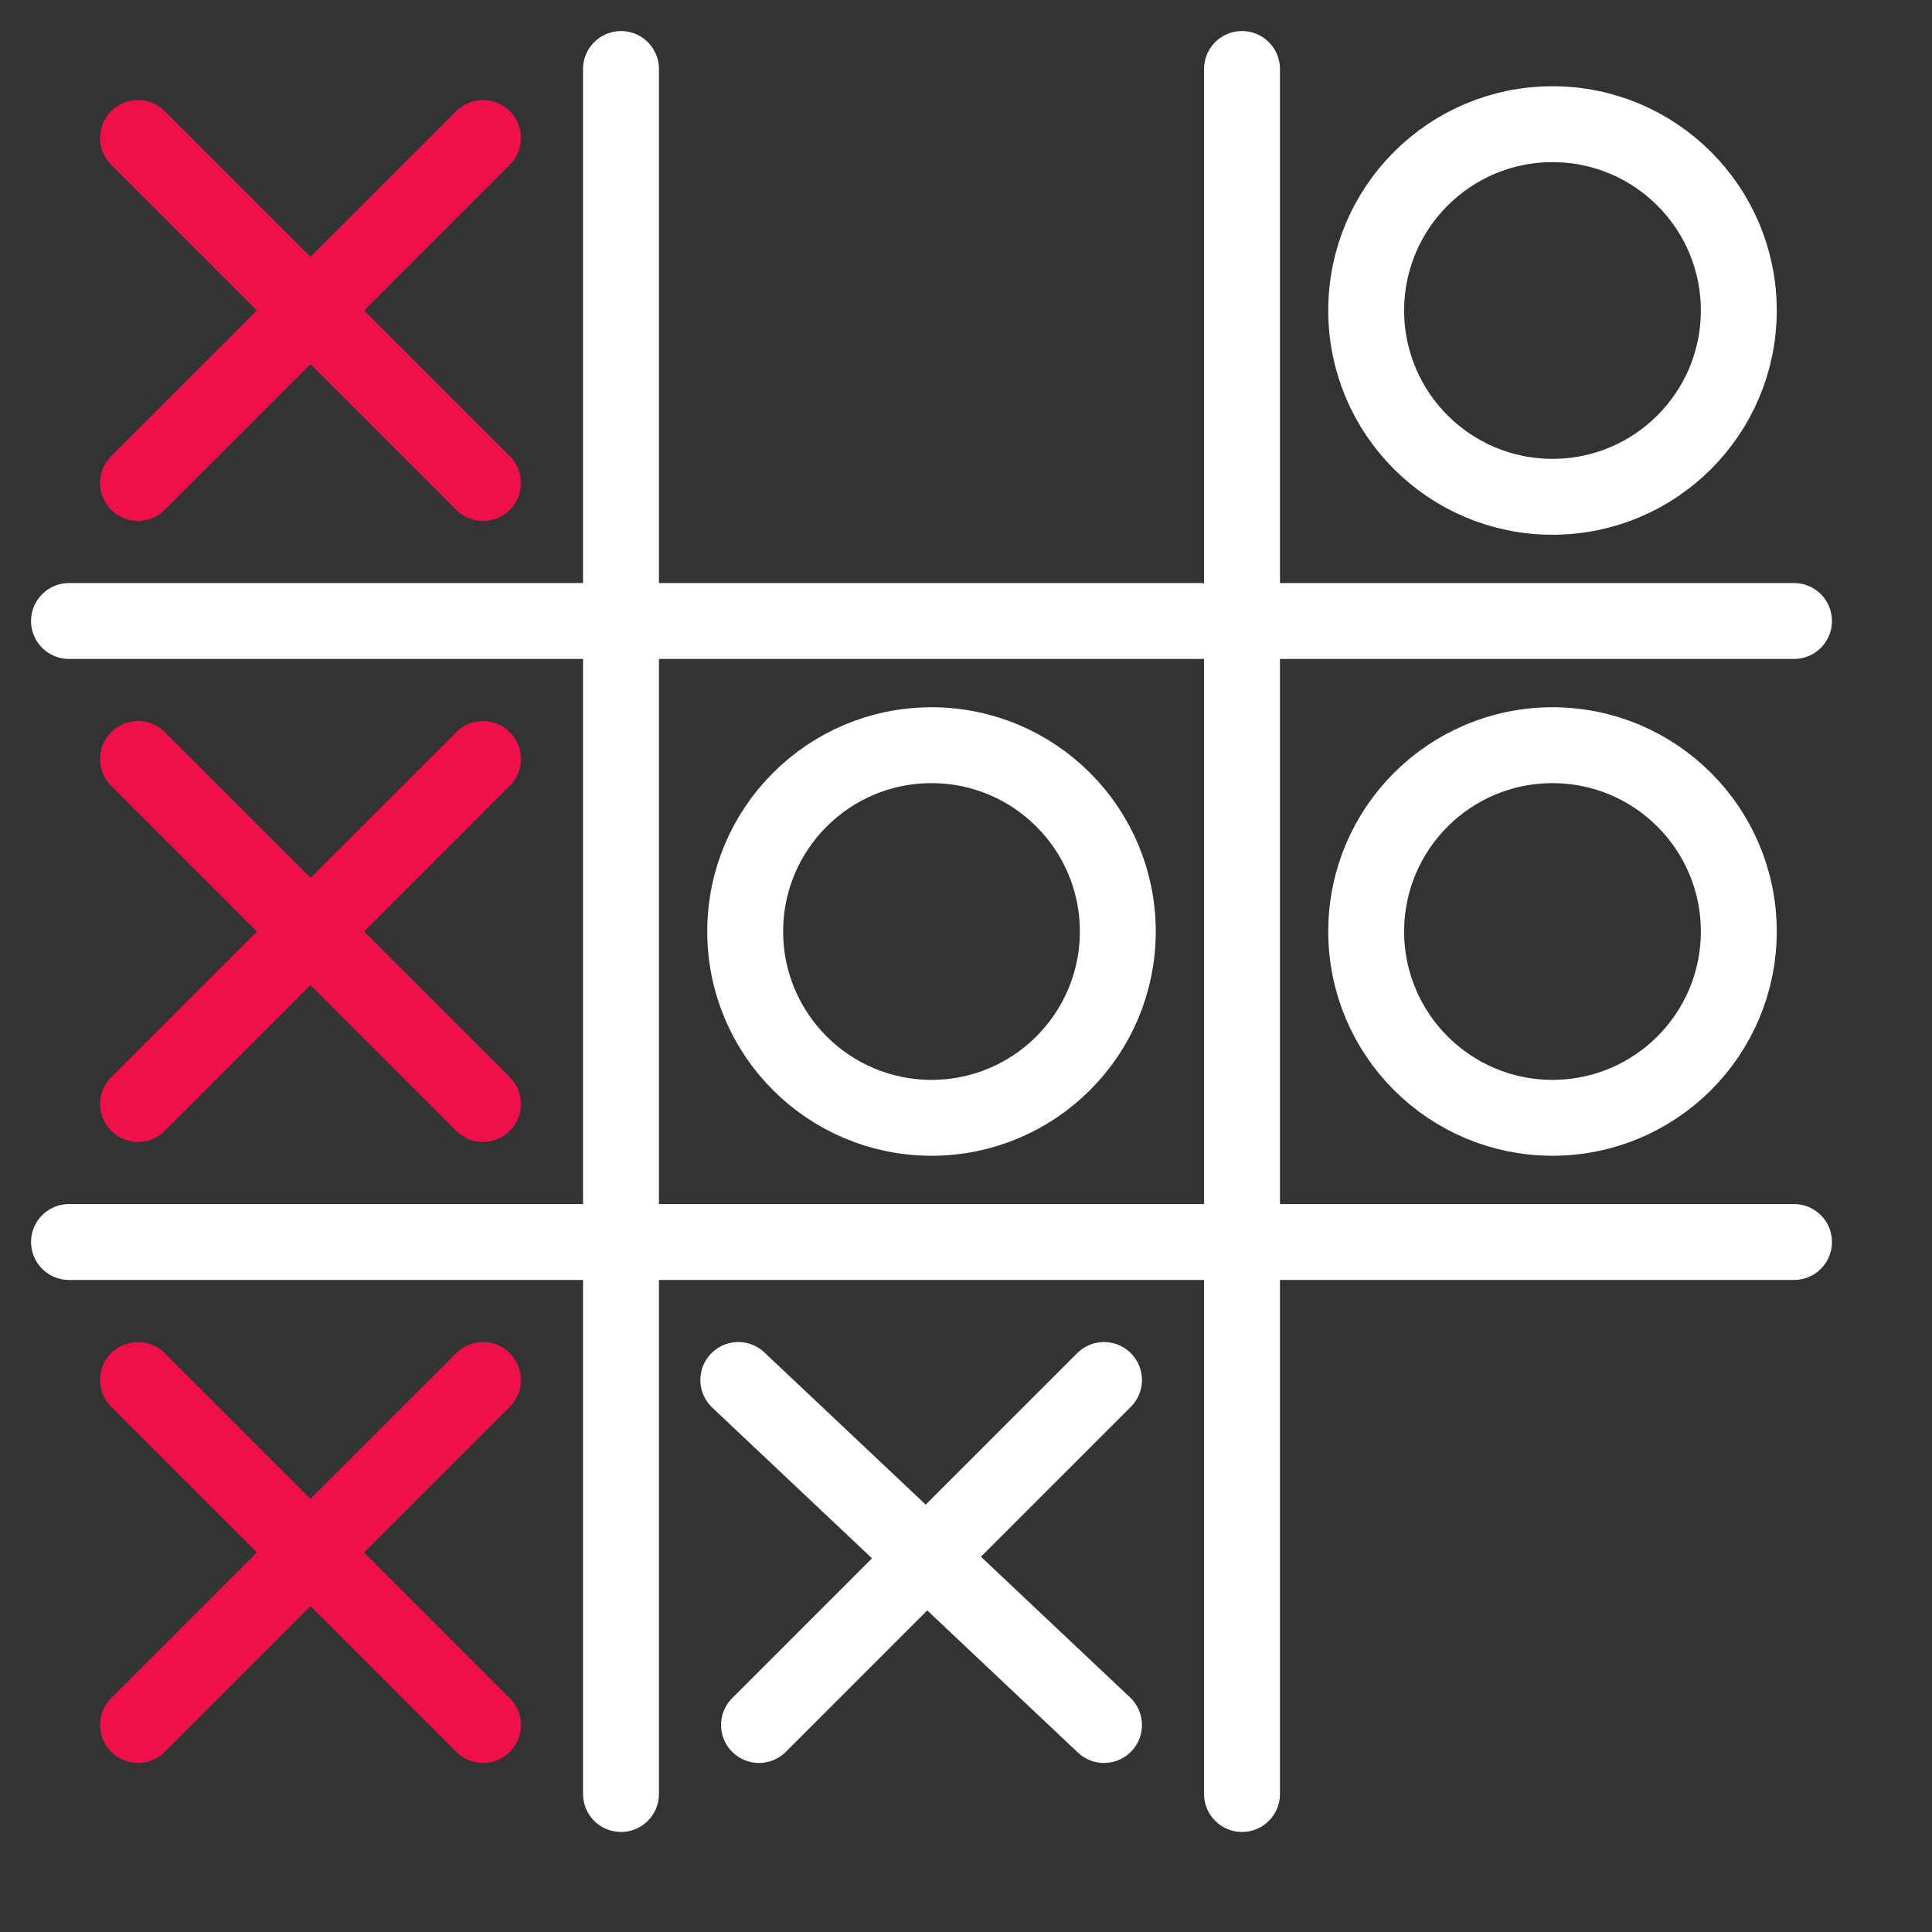 <svg xmlns="http://www.w3.org/2000/svg" width="280px" height="280px" viewBox="0 0 280 280" stroke="#fff" stroke-linecap="round" stroke-width="11" fill="none" >
  <rect x="0" y="0" width="280" height="280" fill="#333333" stroke="none"/>
  <g>
    <line x1="90" y1="10" x2="90" y2="260" />
    <line x1="180" y1="10" x2="180" y2="260" />
    <line y1="90" x1="10" y2="90" x2="260" />
    <line y1="180" x1="10" y2="180" x2="260" />
    <line x1="20" y1="20" x2="70" y2="70" stroke="#ee1149" /><line x1="70" y1="20" x2="20" y2="70" stroke="#ee1149" />
    <circle cx="225" cy="45" r="27" />
    <line x1="20" y1="110" x2="70" y2="160" stroke="#ee1149" /><line x1="70" y1="110" x2="20" y2="160" stroke="#ee1149" />
    <circle cx="135" cy="135" r="27" />
    <circle cx="225" cy="135" r="27" />
    <line x1="20" y1="200" x2="70" y2="250" stroke="#ee1149" /><line x1="70" y1="200" x2="20" y2="250" stroke="#ee1149" />
    <line x1="107" y1="200" x2="160" y2="250" /><line x1="160" y1="200" x2="110" y2="250" />
  </g>
</svg>
